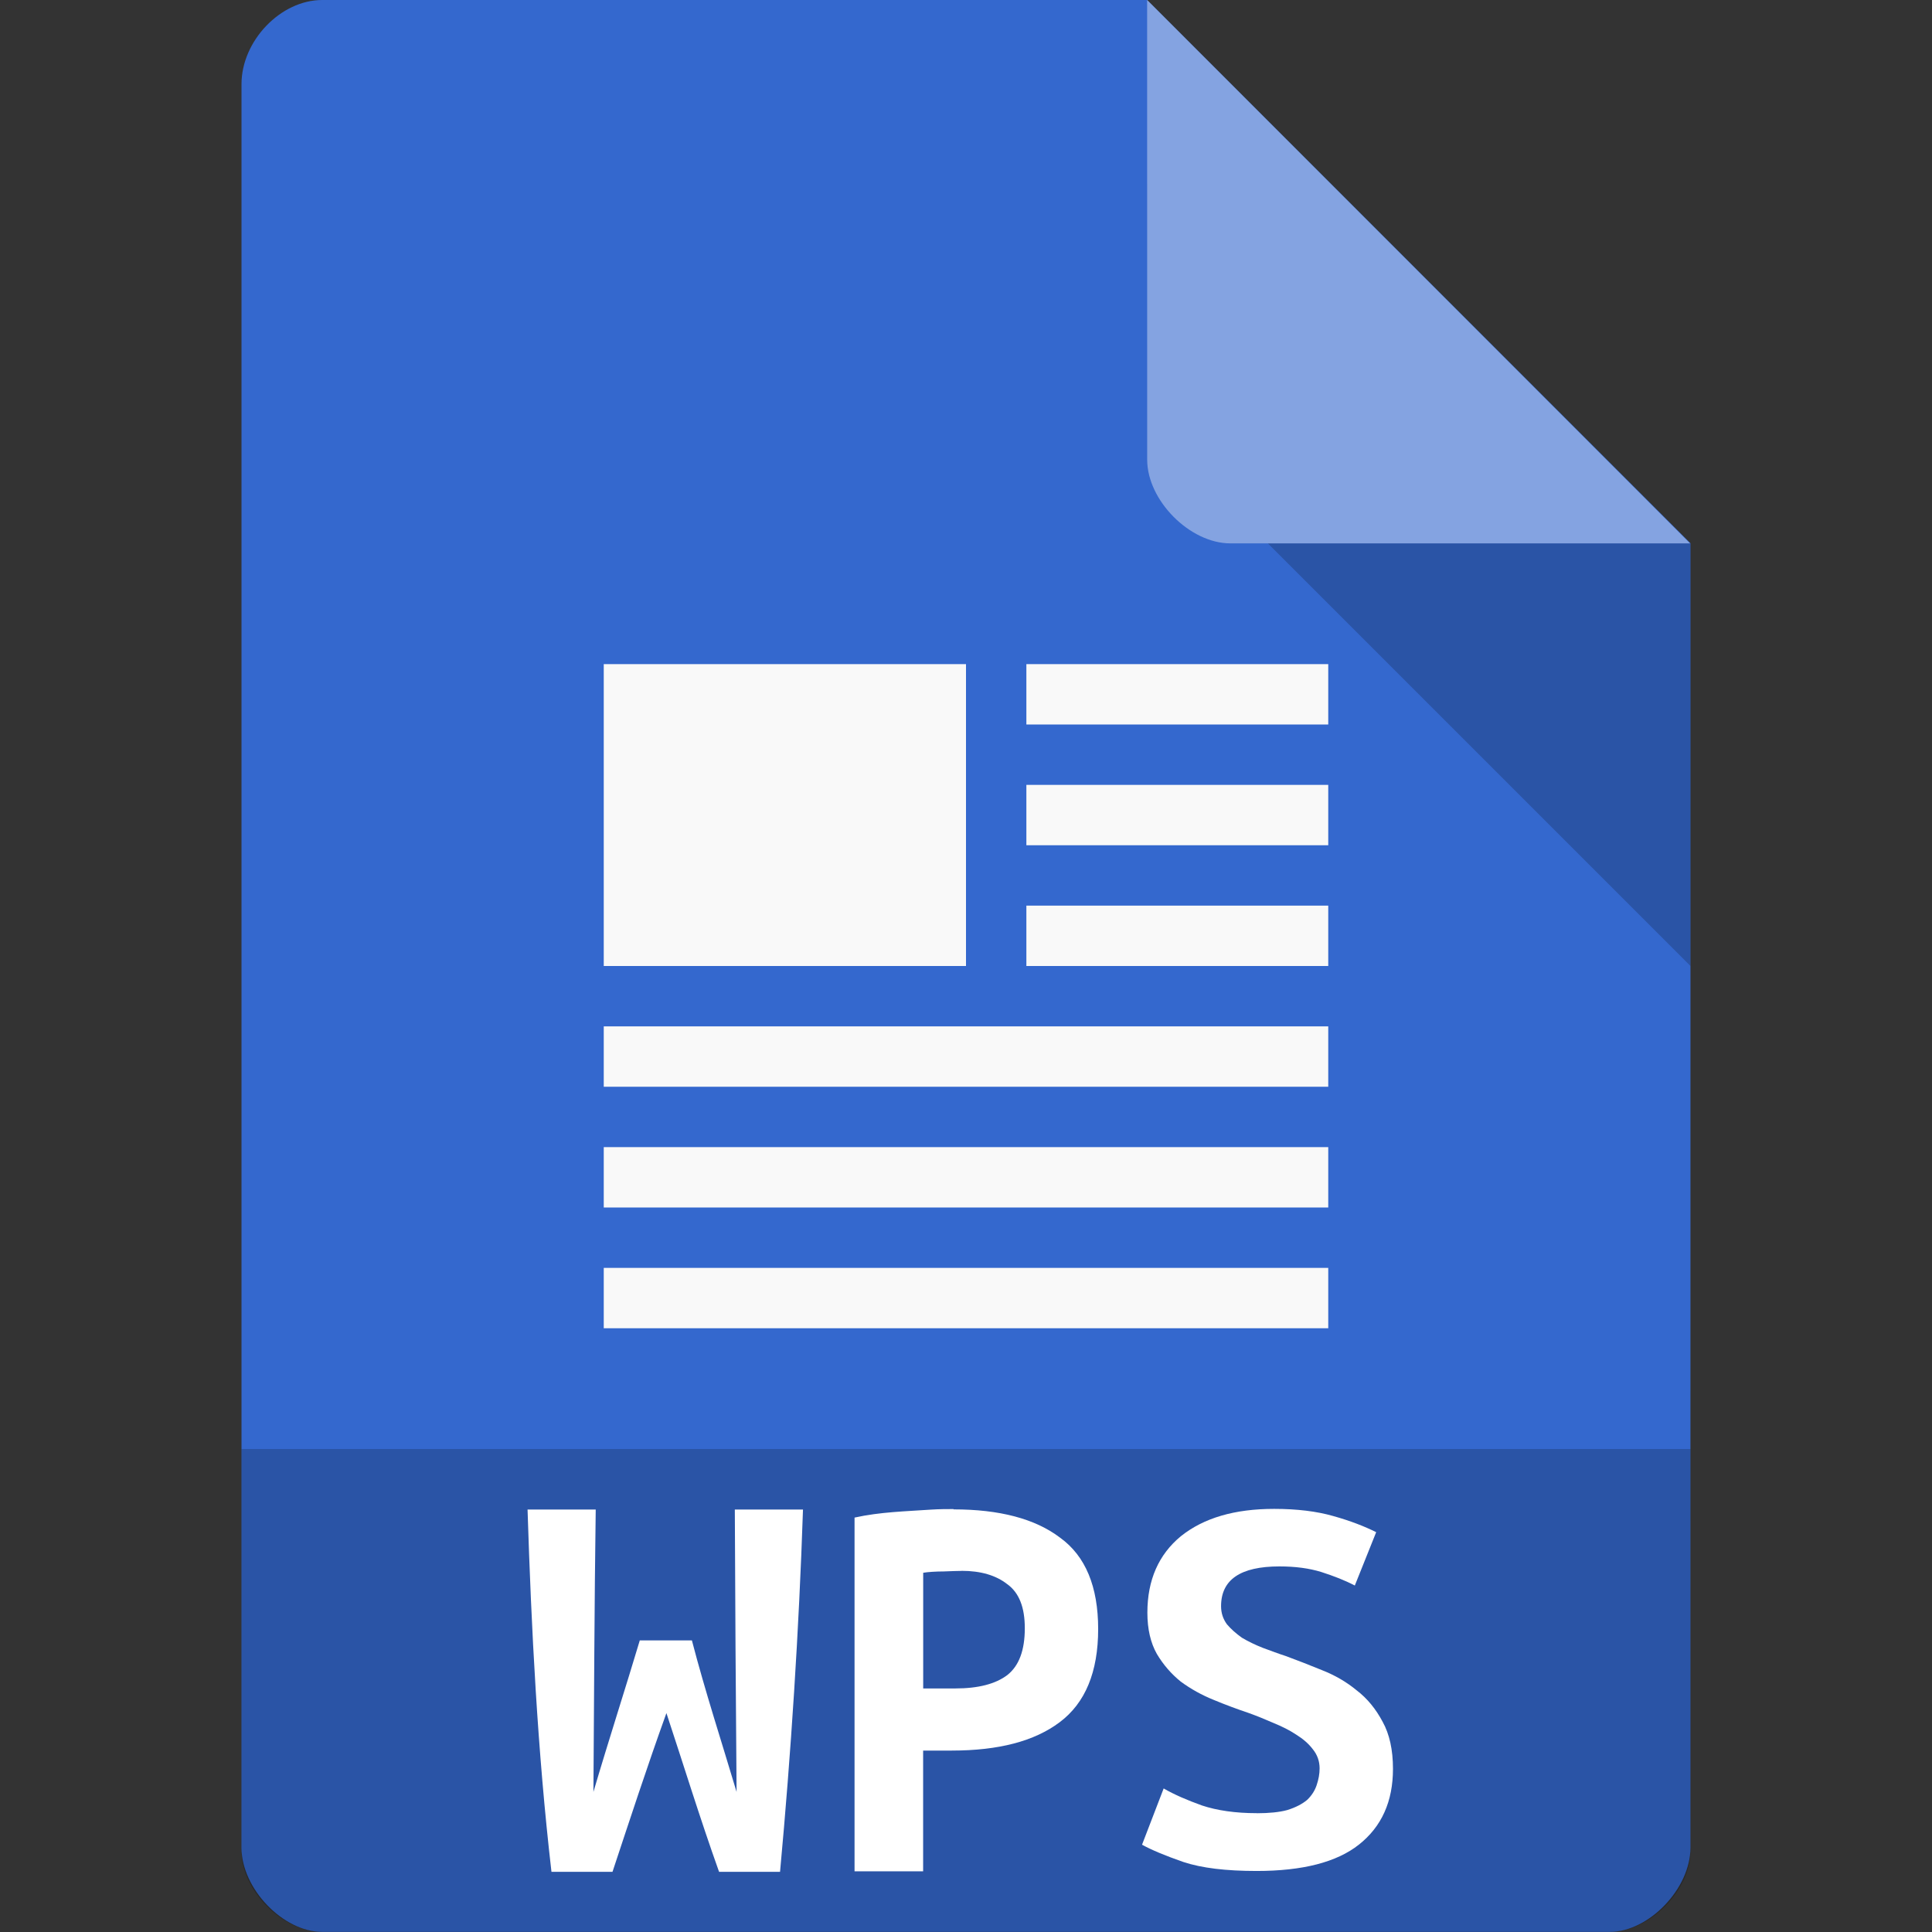 <svg xmlns="http://www.w3.org/2000/svg" viewBox="0 0 32 32">
 <rect x="0" y="0" width="32" height="32" fill="#333333" stroke="none"/>
 <path d="m 5.336 0 c -0.687 0 -1.336 0.676 -1.336 1.394 l 0 29.21 c 0 0.676 0.687 1.394 1.336 1.394 l 21.327 0 c 0.648 0 1.336 -0.717 1.336 -1.394 l 0.001 -21.606 -9 -9 z" style="fill:#3468ce;fill-opacity:1"/>
 <path d="m 21 9 7 7 0 -7 z" style="fill:#000;fill-opacity:0.196"/>
 <path d="m 19 0 8.992 9 -7.613 0 c -0.673 0 -1.378 -0.713 -1.378 -1.386 z" style="fill:#fff;fill-opacity:0.392"/>
 <rect width="6" height="5" x="10" y="11" style="fill:#f9f9f9;fill-opacity:1;stroke:none;fill-rule:evenodd"/>
 <rect width="5" height="1" x="17" y="11" style="fill:#f9f9f9;fill-opacity:1;stroke:none;fill-rule:evenodd"/>
 <path d="m 4 24 0 6.668 c 0 0.648 0.687 1.332 1.332 1.332 l 21.336 0 c 0.645 0 1.332 -0.684 1.332 -1.332 l 0 -6.668 z" style="fill:#000;fill-opacity:0.196"/>
 <rect width="5" height="1" x="17" y="13" style="fill:#f9f9f9;fill-opacity:1;stroke:none;fill-rule:evenodd"/>
 <g transform="matrix(1.066,0,0,1.066,-1.092,-0.88)" style="fill:#fff">
  <path d="m 20.551 28.999 c 0.191 0 0.352 -0.016 0.473 -0.049 0.133 -0.041 0.234 -0.095 0.309 -0.157 0.074 -0.07 0.121 -0.148 0.148 -0.227 0.031 -0.091 0.047 -0.177 0.047 -0.264 0 -0.111 -0.035 -0.21 -0.105 -0.297 -0.066 -0.087 -0.152 -0.161 -0.258 -0.227 -0.105 -0.07 -0.223 -0.128 -0.352 -0.181 -0.133 -0.058 -0.262 -0.111 -0.391 -0.157 c -0.172 -0.058 -0.352 -0.124 -0.539 -0.202 -0.184 -0.074 -0.355 -0.169 -0.512 -0.284 -0.148 -0.12 -0.27 -0.26 -0.371 -0.429 c -0.098 -0.173 -0.148 -0.387 -0.148 -0.643 0 -0.507 0.176 -0.903 0.52 -1.187 0.355 -0.284 0.836 -0.425 1.449 -0.425 0.352 0 0.66 0.037 0.918 0.111 0.266 0.074 0.488 0.161 0.668 0.251 l -0.332 0.829 c -0.156 -0.082 -0.328 -0.148 -0.52 -0.21 -0.188 -0.058 -0.402 -0.087 -0.652 -0.087 -0.605 0 -0.906 0.206 -0.906 0.618 0 0.107 0.031 0.198 0.09 0.28 0.063 0.074 0.141 0.144 0.234 0.21 0.098 0.058 0.207 0.111 0.324 0.157 0.125 0.045 0.242 0.091 0.359 0.128 0.18 0.066 0.367 0.14 0.559 0.218 0.199 0.078 0.379 0.181 0.539 0.313 0.168 0.128 0.301 0.293 0.406 0.491 0.105 0.19 0.16 0.433 0.16 0.73 0 0.507 -0.176 0.899 -0.531 1.179 -0.344 0.272 -0.875 0.408 -1.586 0.408 -0.477 0 -0.855 -0.045 -1.141 -0.14 -0.285 -0.099 -0.5 -0.19 -0.641 -0.268 l 0.336 -0.874 c 0.164 0.095 0.363 0.181 0.594 0.264 0.234 0.078 0.52 0.12 0.852 0.12"/>
 </g>
 <rect width="5" height="1" x="17" y="15" style="fill:#f9f9f9;fill-opacity:1;stroke:none;fill-rule:evenodd"/>
 <rect width="12" height="1" x="10" y="17" style="fill:#f9f9f9;fill-opacity:1;stroke:none;fill-rule:evenodd"/>
 <rect width="12" height="1" x="10" y="19" style="fill:#f9f9f9;fill-opacity:1;stroke:none;fill-rule:evenodd"/>
 <rect width="12" height="1" x="10" y="21" style="fill:#f9f9f9;fill-opacity:1;stroke:none;fill-rule:evenodd"/>
 <path d="m 11.46 27.17 c 0.22 0.847 0.497 1.693 0.74 2.51 -0.014 -1.651 -0.023 -3.165 -0.029 -4.677 l 1.129 0 c -0.067 2.01 -0.199 4.045 -0.38 6 l -1.01 0 c -0.321 -0.899 -0.589 -1.775 -0.872 -2.629 -0.325 0.902 -0.606 1.765 -0.893 2.629 l -1.011 0 c -0.231 -1.995 -0.334 -4.04 -0.396 -6 l 1.129 0 c -0.022 1.562 -0.027 3.152 -0.038 4.677 0.247 -0.84 0.542 -1.752 0.768 -2.51" style="fill:#fff"/>
 <path d="m 15.793 25 c 0.76 0 1.352 0.154 1.767 0.47 0.419 0.303 0.629 0.809 0.629 1.512 0 0.712 -0.214 1.226 -0.637 1.543 -0.419 0.316 -1.015 0.47 -1.787 0.47 l -0.475 0 0 2 -1.136 0 0 -5.859 c 0.422 -0.094 0.851 -0.103 1.266 -0.132 0.14 -0.009 0.267 -0.009 0.374 -0.009 m 0.136 1.024 c -0.07 0 -0.168 0.004 -0.3 0.009 -0.123 0 -0.269 0.009 -0.339 0.022 l 0 1.916 0.532 0 c 0.382 0 0.666 -0.075 0.859 -0.22 0.197 -0.154 0.292 -0.413 0.292 -0.778 0 -0.347 -0.095 -0.589 -0.292 -0.73 -0.185 -0.145 -0.436 -0.22 -0.752 -0.22" style="fill:#fff"/>
</svg>
